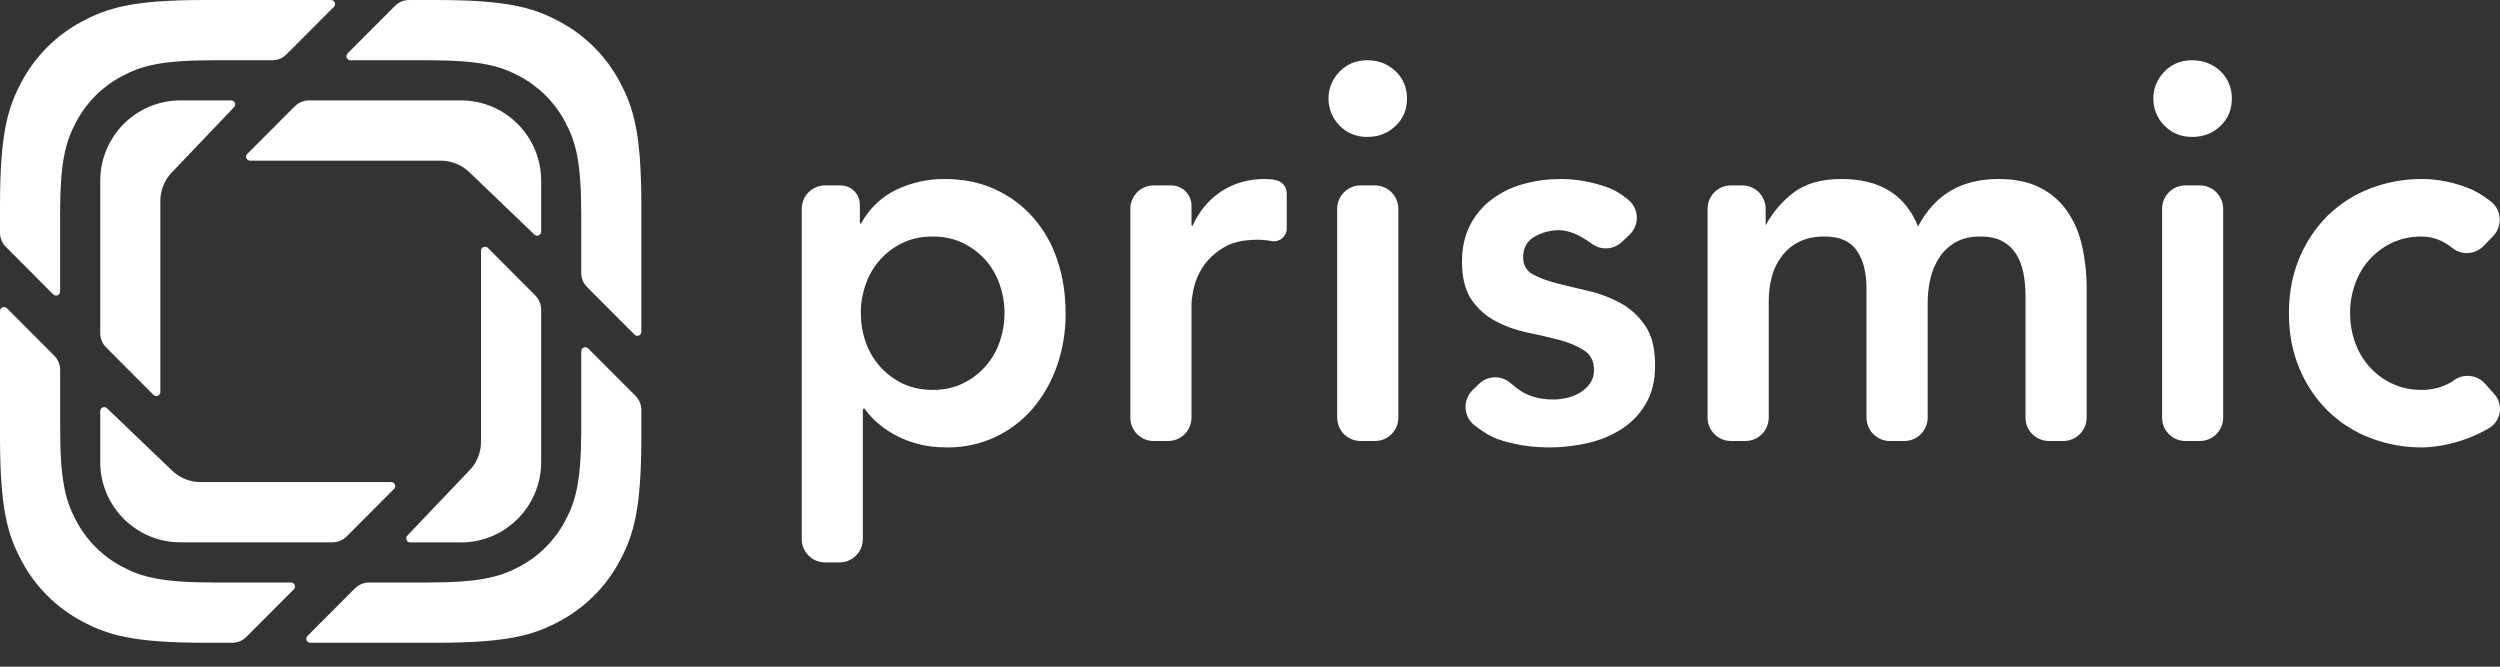 <svg width="30" height="8" viewBox="0 0 30 8" fill="none" xmlns="http://www.w3.org/2000/svg">
<rect x="0" y="0" width="30" height="8" fill="#333333" stroke="none"/>
<path fill-rule="evenodd" clip-rule="evenodd" d="M7.057 4.18L7.626 4.75C7.671 4.796 7.696 4.857 7.696 4.921V5.242C7.696 6.101 7.607 6.413 7.439 6.727C7.276 7.037 7.022 7.291 6.712 7.456C6.399 7.624 6.087 7.713 5.23 7.713H3.724C3.714 7.713 3.705 7.71 3.697 7.705C3.689 7.7 3.683 7.692 3.679 7.683C3.676 7.675 3.675 7.665 3.677 7.656C3.679 7.646 3.683 7.638 3.69 7.631L4.259 7.061C4.281 7.039 4.308 7.021 4.337 7.009C4.366 6.997 4.397 6.99 4.429 6.99H5.125C5.768 6.99 6.001 6.923 6.237 6.797C6.469 6.674 6.659 6.483 6.782 6.25C6.906 6.019 6.973 5.789 6.975 5.168V4.214C6.975 4.205 6.978 4.195 6.983 4.188C6.988 4.18 6.996 4.174 7.005 4.17C7.013 4.166 7.023 4.165 7.032 4.167C7.042 4.169 7.05 4.173 7.057 4.18ZM0.082 3.698L0.651 4.268C0.696 4.313 0.722 4.375 0.722 4.438V5.136C0.722 5.781 0.789 6.015 0.915 6.25C1.038 6.483 1.227 6.673 1.46 6.797C1.695 6.923 1.929 6.99 2.572 6.99H3.492C3.501 6.99 3.511 6.993 3.519 6.998C3.526 7.003 3.533 7.011 3.536 7.02C3.54 7.029 3.541 7.038 3.539 7.048C3.537 7.057 3.533 7.066 3.526 7.072L2.957 7.642C2.934 7.665 2.908 7.683 2.879 7.695C2.85 7.707 2.818 7.713 2.787 7.713H2.467C1.609 7.713 1.298 7.624 0.985 7.456C0.674 7.291 0.421 7.037 0.257 6.727C0.092 6.417 0.003 6.109 0 5.277V3.732C6.71763e-05 3.722 0.003 3.713 0.008 3.705C0.014 3.697 0.021 3.691 0.03 3.688C0.038 3.684 0.048 3.683 0.057 3.685C0.067 3.687 0.075 3.691 0.082 3.698ZM11.338 2.148C11.563 2.148 11.765 2.19 11.944 2.273C12.123 2.356 12.276 2.47 12.402 2.615C12.531 2.764 12.629 2.938 12.69 3.126C12.755 3.322 12.787 3.533 12.787 3.758C12.789 3.974 12.754 4.188 12.684 4.391C12.619 4.578 12.521 4.751 12.393 4.902C12.269 5.047 12.116 5.163 11.944 5.244C11.764 5.328 11.568 5.371 11.369 5.369C11.23 5.369 11.108 5.354 11.002 5.324C10.904 5.297 10.81 5.259 10.721 5.209C10.646 5.167 10.577 5.117 10.513 5.059C10.461 5.012 10.414 4.959 10.373 4.902C10.368 4.902 10.363 4.904 10.36 4.908C10.356 4.911 10.354 4.916 10.354 4.921V6.468C10.354 6.505 10.347 6.542 10.333 6.576C10.319 6.61 10.298 6.641 10.272 6.667C10.246 6.693 10.215 6.714 10.181 6.728C10.147 6.742 10.11 6.749 10.073 6.749H9.901C9.865 6.749 9.828 6.742 9.794 6.728C9.76 6.714 9.729 6.693 9.703 6.667C9.677 6.641 9.656 6.61 9.642 6.576C9.628 6.542 9.621 6.505 9.621 6.468V2.506C9.621 2.431 9.65 2.36 9.703 2.307C9.756 2.254 9.827 2.225 9.901 2.225H10.087C10.118 2.225 10.148 2.231 10.175 2.242C10.203 2.254 10.229 2.271 10.25 2.292C10.271 2.314 10.289 2.339 10.3 2.367C10.312 2.395 10.318 2.425 10.318 2.455V2.673C10.318 2.679 10.323 2.685 10.33 2.685C10.436 2.497 10.578 2.361 10.758 2.276C10.939 2.19 11.138 2.146 11.338 2.148ZM5.855 2.975L6.424 3.546C6.469 3.591 6.494 3.652 6.494 3.716V5.545C6.494 6.077 6.063 6.509 5.532 6.509H4.923C4.913 6.509 4.904 6.506 4.896 6.501C4.888 6.495 4.882 6.488 4.879 6.479C4.875 6.471 4.874 6.461 4.875 6.452C4.877 6.443 4.882 6.434 4.888 6.427L5.629 5.649C5.679 5.6 5.717 5.54 5.741 5.474C5.762 5.419 5.772 5.362 5.772 5.303V3.009C5.772 2.999 5.775 2.99 5.78 2.982C5.786 2.974 5.793 2.968 5.802 2.964C5.811 2.961 5.821 2.96 5.83 2.962C5.839 2.963 5.848 2.968 5.855 2.975ZM1.284 4.899L2.06 5.642C2.109 5.691 2.169 5.73 2.235 5.754C2.288 5.774 2.345 5.785 2.405 5.785H4.695C4.704 5.785 4.714 5.788 4.721 5.793C4.729 5.798 4.735 5.806 4.739 5.815C4.743 5.824 4.744 5.833 4.742 5.843C4.74 5.852 4.735 5.86 4.729 5.867L4.159 6.438C4.114 6.483 4.053 6.508 3.989 6.508H2.165C1.909 6.508 1.664 6.406 1.484 6.225C1.304 6.044 1.202 5.799 1.203 5.544V4.933C1.203 4.924 1.205 4.915 1.211 4.907C1.216 4.899 1.223 4.893 1.232 4.889C1.241 4.886 1.25 4.885 1.259 4.886C1.269 4.888 1.277 4.892 1.284 4.899ZM29.062 2.148C29.25 2.148 29.439 2.185 29.628 2.26C29.7 2.288 29.786 2.339 29.884 2.412C29.916 2.436 29.942 2.466 29.962 2.501C29.981 2.536 29.993 2.574 29.996 2.614C29.999 2.654 29.994 2.694 29.981 2.731C29.968 2.769 29.946 2.803 29.919 2.832L29.805 2.95C29.757 3 29.692 3.031 29.623 3.036C29.553 3.041 29.484 3.02 29.43 2.977C29.404 2.957 29.378 2.938 29.35 2.921C29.264 2.868 29.164 2.839 29.062 2.838C28.928 2.838 28.808 2.864 28.702 2.915C28.598 2.964 28.506 3.034 28.43 3.119C28.354 3.205 28.296 3.305 28.259 3.413C28.22 3.524 28.2 3.641 28.201 3.758C28.201 3.878 28.22 3.993 28.259 4.103C28.296 4.212 28.354 4.312 28.43 4.397C28.506 4.483 28.599 4.553 28.702 4.602C28.808 4.653 28.928 4.679 29.062 4.679C29.177 4.679 29.283 4.654 29.38 4.605C29.4 4.595 29.422 4.582 29.445 4.565C29.501 4.523 29.571 4.504 29.64 4.512C29.71 4.519 29.774 4.552 29.821 4.604L29.932 4.73C29.959 4.759 29.978 4.794 29.989 4.832C30 4.87 30.003 4.911 29.997 4.95C29.99 4.989 29.975 5.026 29.953 5.059C29.93 5.092 29.901 5.119 29.867 5.139C29.69 5.242 29.496 5.312 29.295 5.347C29.205 5.361 29.128 5.369 29.062 5.369C28.849 5.37 28.638 5.331 28.439 5.254C28.249 5.181 28.077 5.07 27.931 4.928C27.786 4.783 27.671 4.61 27.592 4.42C27.509 4.222 27.467 4.001 27.467 3.759C27.467 3.516 27.509 3.295 27.592 3.097C27.671 2.907 27.786 2.734 27.931 2.589C28.077 2.447 28.249 2.336 28.439 2.263C28.638 2.186 28.849 2.147 29.062 2.148ZM18.724 2.148C18.92 2.148 19.113 2.183 19.305 2.254C19.374 2.279 19.452 2.326 19.537 2.395C19.568 2.42 19.594 2.452 19.612 2.488C19.63 2.523 19.64 2.563 19.642 2.603C19.643 2.643 19.636 2.683 19.621 2.72C19.605 2.757 19.582 2.791 19.553 2.818L19.462 2.904C19.414 2.949 19.352 2.976 19.287 2.98C19.221 2.984 19.156 2.965 19.103 2.926C18.954 2.816 18.822 2.762 18.706 2.762C18.608 2.762 18.512 2.787 18.418 2.838C18.325 2.889 18.278 2.972 18.278 3.087C18.278 3.181 18.316 3.249 18.394 3.292C18.471 3.334 18.569 3.371 18.687 3.401C18.814 3.433 18.942 3.463 19.07 3.493C19.203 3.524 19.332 3.574 19.452 3.64C19.57 3.706 19.668 3.797 19.745 3.912C19.823 4.027 19.861 4.184 19.861 4.385C19.861 4.568 19.824 4.722 19.748 4.848C19.676 4.971 19.575 5.075 19.455 5.152C19.33 5.23 19.192 5.286 19.048 5.318C18.9 5.351 18.748 5.369 18.596 5.369C18.367 5.369 18.158 5.335 17.966 5.267C17.891 5.24 17.801 5.186 17.696 5.106C17.664 5.081 17.638 5.05 17.619 5.015C17.6 4.979 17.589 4.94 17.587 4.9C17.584 4.86 17.59 4.819 17.605 4.782C17.619 4.744 17.642 4.71 17.67 4.682L17.746 4.608C17.797 4.558 17.864 4.529 17.935 4.528C18.006 4.526 18.075 4.551 18.128 4.598C18.173 4.637 18.212 4.667 18.244 4.688C18.352 4.759 18.484 4.794 18.638 4.794C18.692 4.794 18.747 4.787 18.804 4.774C18.86 4.762 18.913 4.74 18.962 4.711C19.01 4.682 19.05 4.644 19.082 4.599C19.112 4.554 19.128 4.502 19.128 4.442C19.128 4.336 19.089 4.257 19.011 4.206C18.934 4.155 18.836 4.113 18.718 4.081C18.591 4.047 18.464 4.018 18.336 3.992C18.203 3.965 18.074 3.92 17.954 3.857C17.836 3.796 17.735 3.708 17.66 3.599C17.583 3.488 17.544 3.334 17.544 3.139C17.544 2.968 17.578 2.82 17.645 2.694C17.709 2.572 17.8 2.467 17.911 2.385C18.025 2.302 18.154 2.241 18.29 2.206C18.432 2.167 18.578 2.148 18.724 2.148ZM26.397 2.225C26.472 2.225 26.543 2.254 26.596 2.307C26.648 2.36 26.678 2.431 26.678 2.506V5.011C26.678 5.048 26.671 5.085 26.657 5.119C26.643 5.153 26.622 5.184 26.596 5.21C26.57 5.236 26.539 5.257 26.505 5.271C26.471 5.285 26.434 5.292 26.397 5.292H26.225C26.189 5.292 26.152 5.285 26.118 5.271C26.084 5.257 26.053 5.236 26.027 5.21C26.001 5.184 25.98 5.153 25.966 5.119C25.952 5.085 25.945 5.048 25.945 5.011V2.506C25.945 2.431 25.974 2.36 26.027 2.307C26.079 2.254 26.151 2.225 26.225 2.225H26.397ZM23.982 2.148C24.178 2.148 24.343 2.182 24.477 2.25C24.608 2.315 24.721 2.412 24.804 2.531C24.888 2.651 24.948 2.79 24.985 2.95C25.021 3.11 25.04 3.281 25.04 3.464V5.011C25.04 5.086 25.01 5.157 24.957 5.21C24.905 5.262 24.834 5.292 24.759 5.292H24.587C24.55 5.292 24.513 5.285 24.479 5.27C24.445 5.256 24.414 5.236 24.388 5.21C24.362 5.184 24.341 5.153 24.327 5.119C24.313 5.085 24.306 5.048 24.306 5.011V3.554C24.306 3.46 24.298 3.37 24.282 3.282C24.267 3.201 24.238 3.123 24.196 3.052C24.155 2.987 24.099 2.933 24.031 2.896C23.962 2.857 23.872 2.838 23.762 2.838C23.648 2.838 23.551 2.861 23.471 2.905C23.393 2.949 23.326 3.01 23.276 3.084C23.224 3.162 23.186 3.249 23.166 3.34C23.143 3.435 23.132 3.533 23.132 3.631V5.011C23.132 5.086 23.102 5.157 23.05 5.21C22.997 5.263 22.926 5.292 22.851 5.292H22.679C22.642 5.292 22.606 5.285 22.572 5.271C22.538 5.257 22.507 5.236 22.481 5.21C22.454 5.184 22.434 5.153 22.42 5.119C22.406 5.085 22.398 5.048 22.398 5.011V3.465C22.398 3.273 22.36 3.12 22.282 3.008C22.205 2.895 22.077 2.838 21.897 2.838C21.775 2.838 21.672 2.86 21.588 2.902C21.507 2.943 21.436 3.002 21.381 3.075C21.325 3.149 21.284 3.234 21.261 3.324C21.236 3.42 21.224 3.519 21.225 3.618V5.011C21.225 5.048 21.217 5.085 21.203 5.119C21.189 5.153 21.169 5.184 21.142 5.21C21.116 5.236 21.085 5.257 21.051 5.271C21.017 5.285 20.981 5.292 20.944 5.292H20.771C20.697 5.292 20.626 5.263 20.573 5.21C20.52 5.157 20.491 5.086 20.491 5.011V2.506C20.491 2.431 20.52 2.36 20.573 2.307C20.626 2.254 20.697 2.225 20.771 2.225H20.907C20.982 2.225 21.053 2.254 21.106 2.307C21.158 2.36 21.188 2.431 21.188 2.506V2.704C21.268 2.553 21.38 2.422 21.515 2.317C21.66 2.204 21.854 2.148 22.099 2.148C22.559 2.148 22.865 2.338 23.016 2.717C23.122 2.521 23.254 2.377 23.413 2.286C23.572 2.194 23.762 2.148 23.982 2.148ZM15.178 2.148C15.223 2.148 15.267 2.152 15.309 2.161C15.347 2.168 15.38 2.188 15.404 2.217C15.428 2.247 15.441 2.283 15.441 2.321V2.742C15.441 2.764 15.436 2.786 15.427 2.807C15.417 2.827 15.403 2.845 15.386 2.859C15.369 2.874 15.349 2.884 15.327 2.89C15.305 2.896 15.283 2.897 15.261 2.893C15.203 2.882 15.145 2.877 15.086 2.877C14.915 2.877 14.778 2.91 14.674 2.976C14.57 3.042 14.49 3.117 14.435 3.203C14.383 3.28 14.346 3.367 14.325 3.458C14.307 3.543 14.298 3.607 14.298 3.65V5.011C14.298 5.048 14.29 5.085 14.276 5.119C14.262 5.153 14.242 5.184 14.216 5.21C14.19 5.236 14.159 5.257 14.124 5.271C14.09 5.285 14.054 5.292 14.017 5.292H13.845C13.808 5.292 13.771 5.285 13.737 5.271C13.703 5.257 13.672 5.236 13.646 5.21C13.62 5.184 13.6 5.153 13.585 5.119C13.571 5.085 13.564 5.048 13.564 5.011V2.506C13.564 2.431 13.594 2.36 13.646 2.307C13.699 2.254 13.77 2.225 13.845 2.225H14.055C14.119 2.225 14.181 2.25 14.226 2.296C14.272 2.341 14.298 2.403 14.298 2.468V2.698C14.298 2.705 14.303 2.711 14.31 2.711C14.391 2.531 14.508 2.393 14.658 2.295C14.809 2.197 14.982 2.148 15.178 2.148ZM16.499 2.225C16.574 2.225 16.645 2.254 16.698 2.307C16.75 2.36 16.78 2.431 16.78 2.506V5.011C16.78 5.048 16.773 5.085 16.759 5.119C16.744 5.153 16.724 5.184 16.698 5.21C16.672 5.236 16.641 5.257 16.607 5.271C16.573 5.285 16.536 5.292 16.499 5.292H16.327C16.29 5.292 16.254 5.285 16.22 5.271C16.186 5.257 16.155 5.236 16.128 5.21C16.102 5.184 16.082 5.153 16.068 5.119C16.054 5.085 16.046 5.048 16.046 5.011V2.506C16.046 2.431 16.076 2.36 16.128 2.307C16.181 2.254 16.253 2.225 16.327 2.225H16.499ZM2.774 1.205C2.783 1.205 2.792 1.208 2.8 1.213C2.808 1.218 2.814 1.226 2.818 1.234C2.821 1.243 2.823 1.253 2.821 1.262C2.819 1.271 2.815 1.28 2.808 1.287L2.067 2.064C2.017 2.114 1.979 2.174 1.955 2.24C1.935 2.295 1.924 2.352 1.924 2.41V4.705C1.924 4.714 1.921 4.724 1.916 4.732C1.91 4.739 1.903 4.746 1.894 4.749C1.885 4.753 1.876 4.754 1.867 4.752C1.857 4.75 1.849 4.746 1.842 4.739L1.273 4.168C1.228 4.123 1.203 4.062 1.203 3.998V2.169C1.203 1.637 1.633 1.205 2.165 1.205L2.774 1.205ZM11.192 2.838C11.057 2.838 10.937 2.864 10.831 2.915C10.728 2.964 10.635 3.034 10.559 3.119C10.483 3.205 10.425 3.305 10.388 3.413C10.349 3.524 10.329 3.641 10.33 3.758C10.33 3.878 10.349 3.993 10.388 4.103C10.427 4.214 10.483 4.312 10.559 4.397C10.635 4.483 10.728 4.553 10.831 4.602C10.937 4.653 11.057 4.679 11.192 4.679C11.326 4.679 11.447 4.653 11.552 4.602C11.656 4.553 11.748 4.483 11.825 4.397C11.9 4.312 11.957 4.214 11.996 4.103C12.034 3.993 12.054 3.878 12.054 3.758C12.054 3.639 12.034 3.524 11.996 3.413C11.959 3.305 11.9 3.205 11.825 3.119C11.748 3.034 11.656 2.964 11.552 2.915C11.447 2.864 11.326 2.838 11.192 2.838ZM6.712 0.258C7.022 0.422 7.276 0.676 7.439 0.986C7.605 1.296 7.694 1.604 7.696 2.436L7.696 3.981C7.696 3.991 7.694 4 7.688 4.008C7.683 4.016 7.676 4.022 7.667 4.026C7.658 4.029 7.648 4.03 7.639 4.029C7.63 4.027 7.621 4.022 7.614 4.015L7.045 3.445C7 3.4 6.975 3.339 6.975 3.275V2.577C6.975 1.932 6.908 1.699 6.782 1.463C6.659 1.23 6.469 1.04 6.237 0.916C6.002 0.79 5.768 0.723 5.125 0.723H4.205C4.195 0.723 4.186 0.72 4.178 0.715C4.17 0.71 4.164 0.702 4.16 0.693C4.157 0.684 4.156 0.675 4.158 0.665C4.16 0.656 4.164 0.648 4.171 0.641L4.74 0.071C4.762 0.048 4.789 0.031 4.818 0.018C4.847 0.006 4.878 6.53602e-06 4.91 0L5.23 0C6.087 0 6.399 0.09 6.712 0.258ZM3.973 0C3.982 5.63902e-05 3.991 0.003 3.999 0.008C4.007 0.014 4.013 0.021 4.017 0.03C4.021 0.039 4.022 0.048 4.02 0.058C4.018 0.067 4.013 0.076 4.007 0.082L3.438 0.652C3.415 0.675 3.389 0.693 3.36 0.705C3.33 0.717 3.299 0.723 3.268 0.723H2.571C1.928 0.723 1.695 0.79 1.46 0.916C1.227 1.04 1.037 1.23 0.914 1.463C0.788 1.699 0.721 1.932 0.721 2.577V3.499C0.721 3.509 0.718 3.518 0.713 3.526C0.708 3.534 0.7 3.54 0.692 3.543C0.683 3.547 0.673 3.548 0.664 3.546C0.655 3.544 0.646 3.54 0.639 3.533L0.071 2.963C0.025 2.918 1.40323e-05 2.857 0 2.793L0 2.472C0 1.613 0.089 1.301 0.257 0.986C0.421 0.676 0.674 0.422 0.984 0.258C1.294 0.092 1.6 0.002 2.431 0H3.973ZM5.532 1.205C6.063 1.205 6.494 1.637 6.494 2.169V2.78C6.494 2.789 6.491 2.798 6.486 2.806C6.481 2.814 6.473 2.82 6.465 2.824C6.456 2.828 6.446 2.829 6.437 2.827C6.428 2.825 6.419 2.821 6.412 2.814L5.637 2.071C5.587 2.022 5.527 1.983 5.461 1.959C5.407 1.939 5.349 1.928 5.291 1.928H3.002C2.992 1.928 2.983 1.925 2.975 1.92C2.967 1.915 2.961 1.907 2.957 1.899C2.954 1.89 2.953 1.88 2.954 1.871C2.956 1.861 2.961 1.853 2.968 1.846L3.537 1.276C3.56 1.253 3.586 1.236 3.615 1.224C3.644 1.211 3.676 1.205 3.707 1.205H5.532ZM16.407 0.723C16.541 0.723 16.654 0.767 16.746 0.854C16.838 0.941 16.884 1.051 16.884 1.183C16.884 1.315 16.838 1.425 16.746 1.512C16.654 1.6 16.541 1.643 16.407 1.643C16.273 1.643 16.161 1.597 16.074 1.506C16.032 1.463 15.998 1.413 15.976 1.358C15.953 1.302 15.942 1.243 15.942 1.183C15.942 1.06 15.986 0.952 16.074 0.86C16.162 0.769 16.273 0.723 16.407 0.723ZM26.305 0.723C26.44 0.723 26.553 0.767 26.645 0.854C26.736 0.941 26.782 1.051 26.782 1.183C26.782 1.315 26.736 1.425 26.645 1.512C26.553 1.6 26.44 1.643 26.305 1.643C26.171 1.643 26.06 1.597 25.972 1.506C25.93 1.464 25.896 1.413 25.874 1.358C25.851 1.302 25.84 1.243 25.84 1.183C25.84 1.06 25.884 0.952 25.972 0.86C26.06 0.769 26.171 0.723 26.305 0.723Z" fill="white"/>
</svg>
